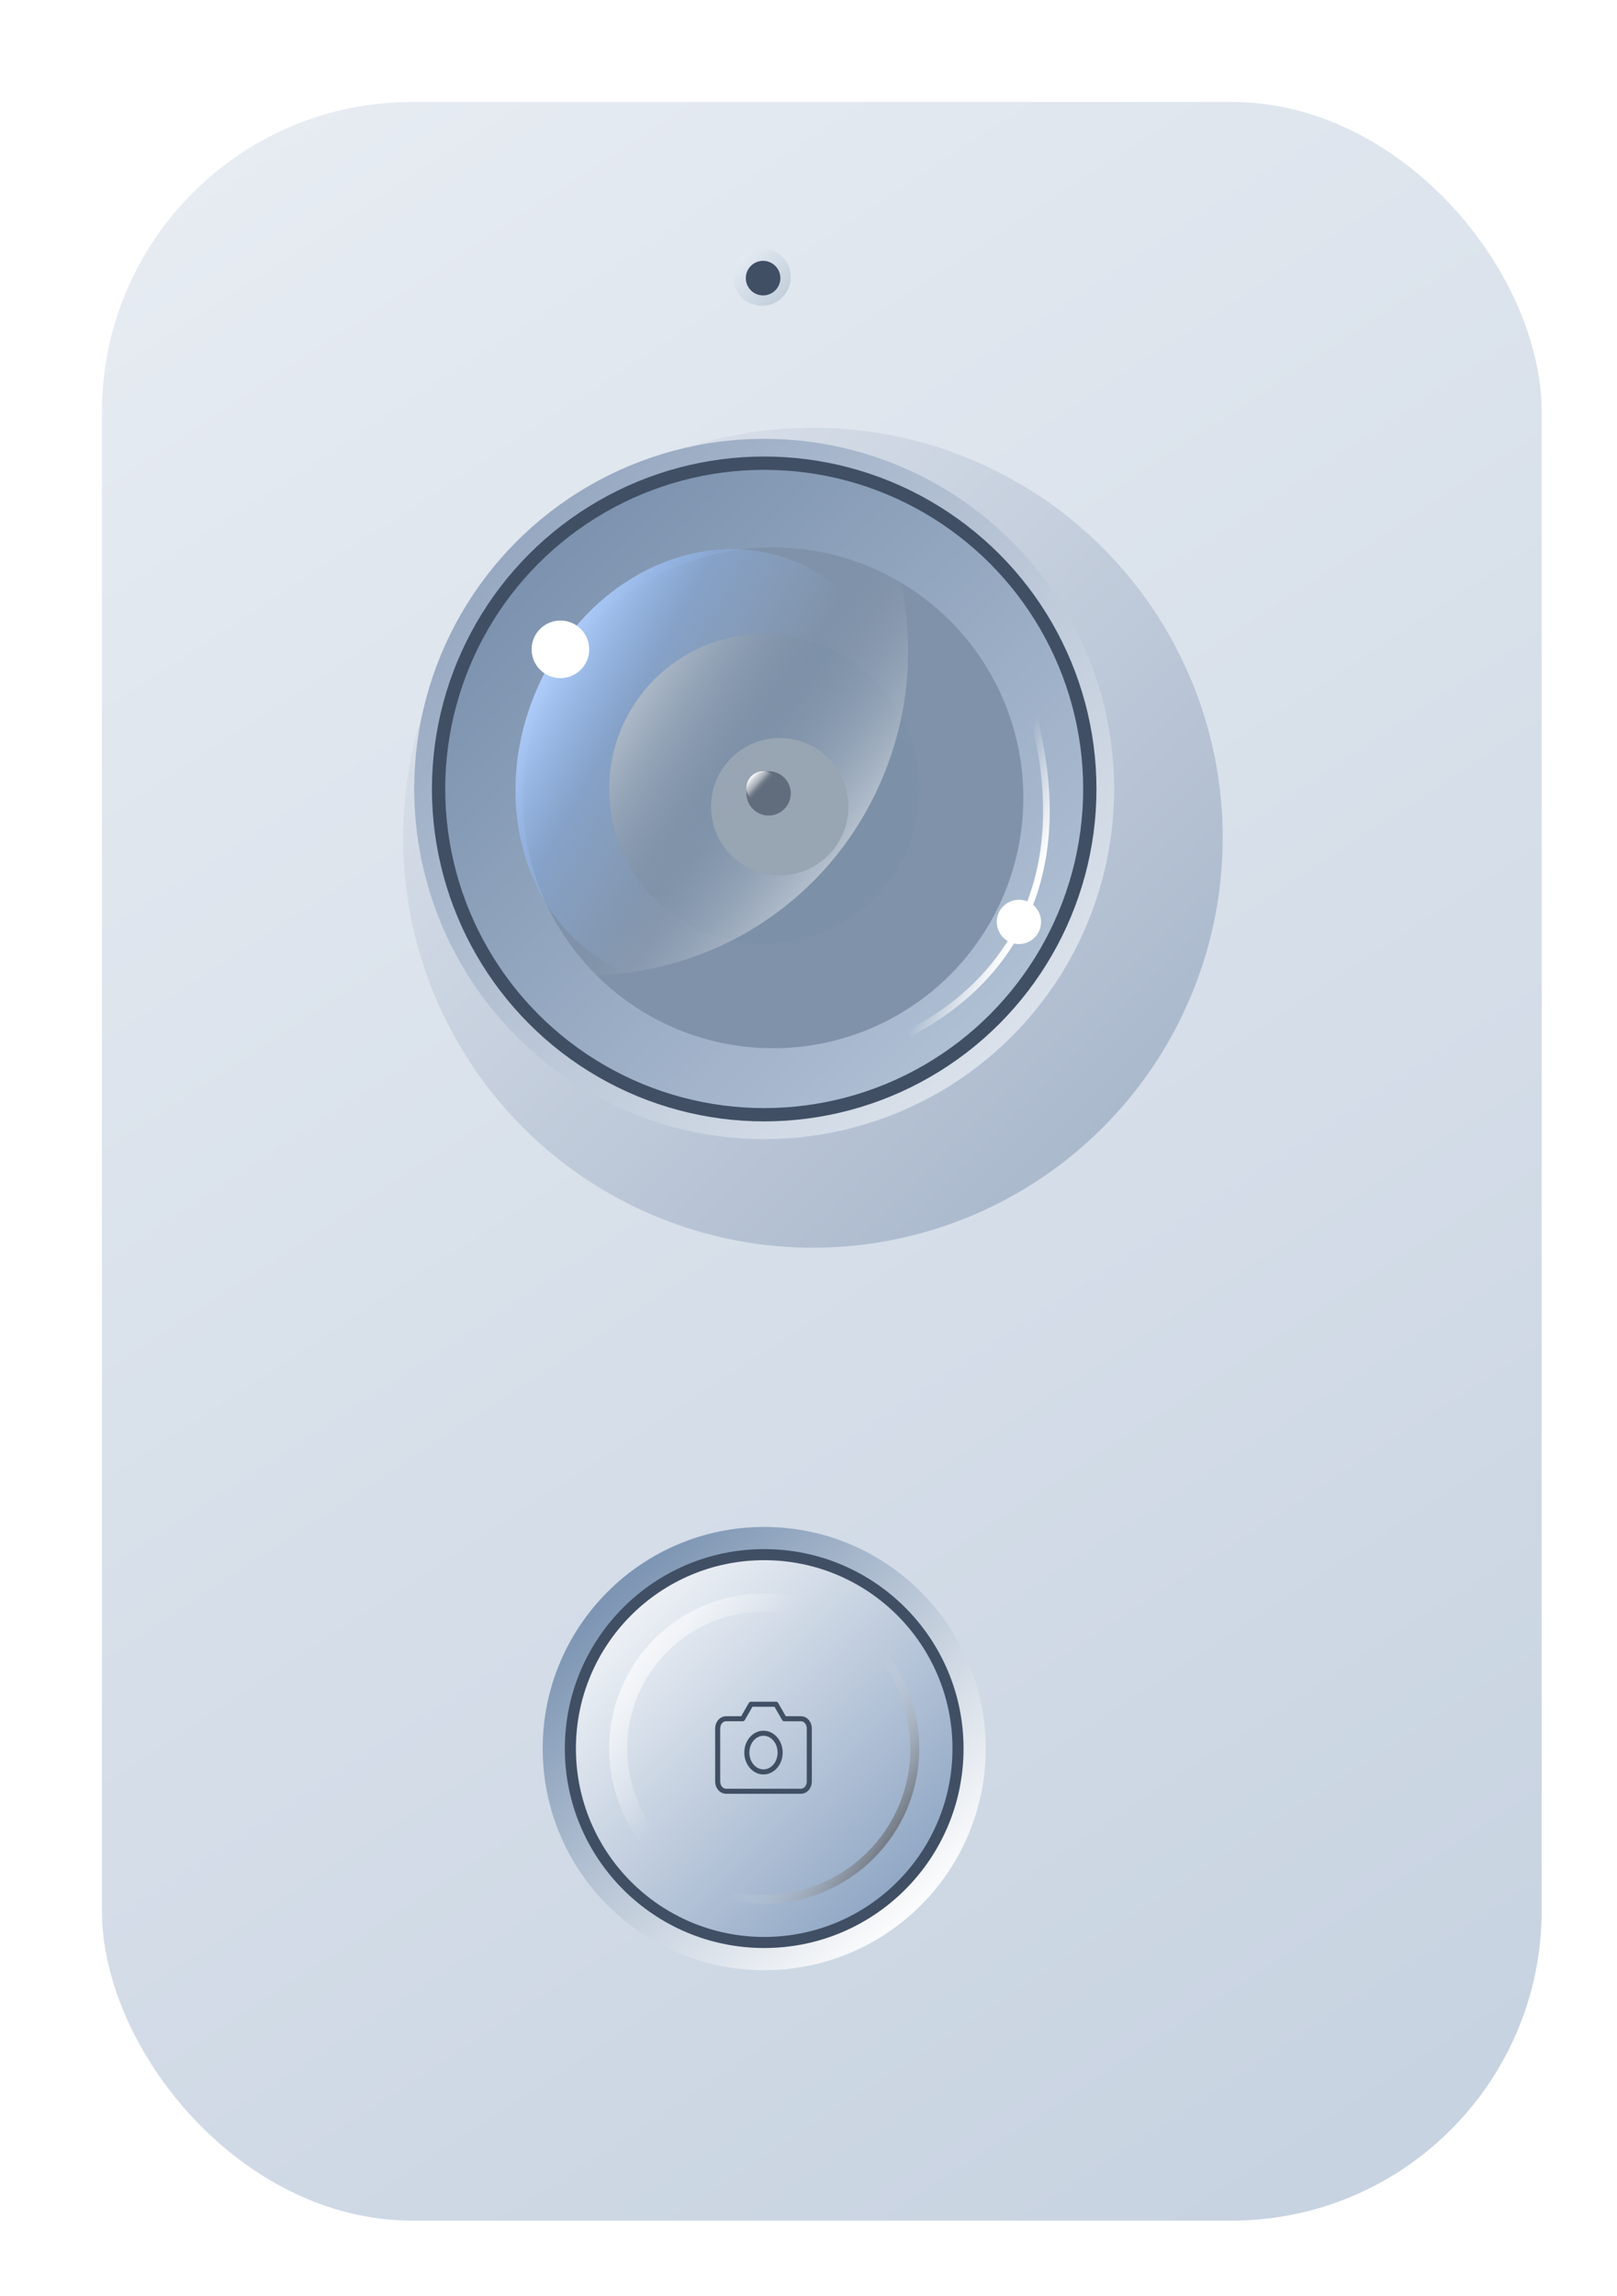 <svg width="730" height="1036" viewBox="0 0 730 1036" fill="none" xmlns="http://www.w3.org/2000/svg">
<g filter="url(#filter0_dii_0_4)">
<rect x="20" y="20" width="650" height="956" rx="140" fill="url(#paint0_linear_0_4)"/>
</g>
<circle cx="345" cy="789" r="100" fill="url(#paint1_linear_0_4)"/>
<circle cx="345" cy="789" r="90" fill="#404F64"/>
<circle cx="345" cy="789" r="85" fill="url(#paint2_linear_0_4)"/>
<g filter="url(#filter1_f_0_4)">
<circle cx="345" cy="789" r="65.917" stroke="url(#paint3_linear_0_4)" stroke-width="8.167"/>
</g>
<g filter="url(#filter2_f_0_4)">
<circle cx="345" cy="789" r="68" transform="rotate(180 345 789)" stroke="url(#paint4_linear_0_4)" stroke-width="4"/>
</g>
<path d="M365.358 803.899C365.358 805.056 364.962 806.165 364.257 806.983C363.552 807.801 362.595 808.261 361.598 808.261H327.76C326.763 808.261 325.806 807.801 325.101 806.983C324.396 806.165 324 805.056 324 803.899V779.906C324 778.749 324.396 777.639 325.101 776.821C325.806 776.003 326.763 775.544 327.76 775.544H335.279L339.039 769H350.319L354.079 775.544H361.598C362.595 775.544 363.552 776.003 364.257 776.821C364.962 777.639 365.358 778.749 365.358 779.906V803.899Z" stroke="#404F64" stroke-width="2.284" stroke-linecap="round" stroke-linejoin="round"/>
<path d="M344.679 799.536C348.832 799.536 352.199 795.63 352.199 790.812C352.199 785.993 348.832 782.087 344.679 782.087C340.526 782.087 337.159 785.993 337.159 790.812C337.159 795.63 340.526 799.536 344.679 799.536Z" stroke="#404F64" stroke-width="2.284" stroke-linecap="round" stroke-linejoin="round"/>
<g filter="url(#filter3_ddi_0_4)">
<circle cx="345" cy="356" r="185" fill="url(#paint5_linear_0_4)"/>
</g>
<circle cx="345" cy="356" r="158" fill="url(#paint6_linear_0_4)"/>
<circle cx="345" cy="356" r="150" fill="#404F64"/>
<circle cx="345" cy="356" r="144" fill="url(#paint7_linear_0_4)"/>
<g filter="url(#filter4_i_0_4)">
<circle cx="345" cy="356" r="113" fill="#7F92A9"/>
</g>
<ellipse cx="321.014" cy="346.269" rx="86.17" ry="100.327" transform="rotate(21.977 321.014 346.269)" fill="url(#paint8_linear_0_4)"/>
<g filter="url(#filter5_i_0_4)">
<circle cx="345" cy="356" r="70" fill="#7C90A7"/>
</g>
<path fill-rule="evenodd" clip-rule="evenodd" d="M252.252 439.395C312.685 444.994 372.47 411.391 397.982 351.995C412.117 319.087 413.354 283.795 403.946 251.908C389.619 246.16 374 243 357.651 243C288.256 243 232 299.926 232 370.148C232 395.689 239.442 419.472 252.252 439.395Z" fill="url(#paint9_linear_0_4)"/>
<g filter="url(#filter6_di_0_4)">
<circle cx="345" cy="356" r="31" fill="#98A5B3"/>
</g>
<g filter="url(#filter7_di_0_4)">
<circle cx="345" cy="356" r="10" fill="#616D7D"/>
</g>
<circle cx="344.5" cy="355.5" r="7.5" fill="url(#paint10_linear_0_4)"/>
<path fill-rule="evenodd" clip-rule="evenodd" d="M292.911 402.763C281.775 390.368 275 373.975 275 356C275 317.34 306.34 286 345 286C352.301 286 359.341 287.118 365.958 289.191C380.465 324.33 360.325 369.267 318.379 392.466C310.07 397.062 301.494 400.479 292.911 402.763Z" fill="url(#paint11_linear_0_4)"/>
<g filter="url(#filter8_f_0_4)">
<path d="M460.001 302.498C490.026 384.716 462.5 439.498 410.001 466.498" stroke="url(#paint12_linear_0_4)" stroke-width="3"/>
</g>
<g filter="url(#filter9_f_0_4)">
<circle cx="253" cy="293" r="13" fill="white"/>
</g>
<g filter="url(#filter10_f_0_4)">
<circle cx="253" cy="293" r="3.9" fill="white"/>
</g>
<g filter="url(#filter11_f_0_4)">
<circle cx="460" cy="416" r="10" fill="white"/>
</g>
<g filter="url(#filter12_f_0_4)">
<circle cx="460" cy="416" r="3" fill="white"/>
</g>
<g filter="url(#filter13_dd_0_4)">
<circle cx="345" cy="126" r="13" fill="url(#paint13_linear_0_4)"/>
</g>
<g filter="url(#filter14_ii_0_4)">
<circle cx="345" cy="126" r="7.8" fill="#404F64"/>
</g>
<defs>
<filter id="filter0_dii_0_4" x="0" y="0" width="730" height="1036" filterUnits="userSpaceOnUse" color-interpolation-filters="sRGB">
<feFlood flood-opacity="0" result="BackgroundImageFix"/>
<feColorMatrix in="SourceAlpha" type="matrix" values="0 0 0 0 0 0 0 0 0 0 0 0 0 0 0 0 0 0 127 0" result="hardAlpha"/>
<feOffset dx="20" dy="20"/>
<feGaussianBlur stdDeviation="20"/>
<feComposite in2="hardAlpha" operator="out"/>
<feColorMatrix type="matrix" values="0 0 0 0 0.518 0 0 0 0 0.58 0 0 0 0 0.663 0 0 0 1 0"/>
<feBlend mode="normal" in2="BackgroundImageFix" result="effect1_dropShadow_0_4"/>
<feBlend mode="normal" in="SourceGraphic" in2="effect1_dropShadow_0_4" result="shape"/>
<feColorMatrix in="SourceAlpha" type="matrix" values="0 0 0 0 0 0 0 0 0 0 0 0 0 0 0 0 0 0 127 0" result="hardAlpha"/>
<feOffset dx="-2" dy="-2"/>
<feGaussianBlur stdDeviation="2"/>
<feComposite in2="hardAlpha" operator="arithmetic" k2="-1" k3="1"/>
<feColorMatrix type="matrix" values="0 0 0 0 0.604 0 0 0 0 0.655 0 0 0 0 0.729 0 0 0 1 0"/>
<feBlend mode="normal" in2="shape" result="effect2_innerShadow_0_4"/>
<feColorMatrix in="SourceAlpha" type="matrix" values="0 0 0 0 0 0 0 0 0 0 0 0 0 0 0 0 0 0 127 0" result="hardAlpha"/>
<feOffset dx="8" dy="8"/>
<feGaussianBlur stdDeviation="4"/>
<feComposite in2="hardAlpha" operator="arithmetic" k2="-1" k3="1"/>
<feColorMatrix type="matrix" values="0 0 0 0 0.945 0 0 0 0 0.953 0 0 0 0 0.965 0 0 0 1 0"/>
<feBlend mode="normal" in2="effect2_innerShadow_0_4" result="effect3_innerShadow_0_4"/>
</filter>
<filter id="filter1_f_0_4" x="266.833" y="710.833" width="156.333" height="156.333" filterUnits="userSpaceOnUse" color-interpolation-filters="sRGB">
<feFlood flood-opacity="0" result="BackgroundImageFix"/>
<feBlend mode="normal" in="SourceGraphic" in2="BackgroundImageFix" result="shape"/>
<feGaussianBlur stdDeviation="4.083" result="effect1_foregroundBlur_0_4"/>
</filter>
<filter id="filter2_f_0_4" x="259.833" y="703.833" width="170.333" height="170.333" filterUnits="userSpaceOnUse" color-interpolation-filters="sRGB">
<feFlood flood-opacity="0" result="BackgroundImageFix"/>
<feBlend mode="normal" in="SourceGraphic" in2="BackgroundImageFix" result="shape"/>
<feGaussianBlur stdDeviation="7.583" result="effect1_foregroundBlur_0_4"/>
</filter>
<filter id="filter3_ddi_0_4" x="140" y="151" width="450" height="450" filterUnits="userSpaceOnUse" color-interpolation-filters="sRGB">
<feFlood flood-opacity="0" result="BackgroundImageFix"/>
<feColorMatrix in="SourceAlpha" type="matrix" values="0 0 0 0 0 0 0 0 0 0 0 0 0 0 0 0 0 0 127 0" result="hardAlpha"/>
<feOffset dx="20" dy="20"/>
<feGaussianBlur stdDeviation="20"/>
<feComposite in2="hardAlpha" operator="out"/>
<feColorMatrix type="matrix" values="0 0 0 0 0.518 0 0 0 0 0.58 0 0 0 0 0.663 0 0 0 1 0"/>
<feBlend mode="normal" in2="BackgroundImageFix" result="effect1_dropShadow_0_4"/>
<feColorMatrix in="SourceAlpha" type="matrix" values="0 0 0 0 0 0 0 0 0 0 0 0 0 0 0 0 0 0 127 0" result="hardAlpha"/>
<feMorphology radius="6" operator="erode" in="SourceAlpha" result="effect2_dropShadow_0_4"/>
<feOffset/>
<feGaussianBlur stdDeviation="9"/>
<feComposite in2="hardAlpha" operator="out"/>
<feColorMatrix type="matrix" values="0 0 0 0 0.51 0 0 0 0 0.576 0 0 0 0 0.651 0 0 0 1 0"/>
<feBlend mode="normal" in2="effect1_dropShadow_0_4" result="effect2_dropShadow_0_4"/>
<feBlend mode="normal" in="SourceGraphic" in2="effect2_dropShadow_0_4" result="shape"/>
<feColorMatrix in="SourceAlpha" type="matrix" values="0 0 0 0 0 0 0 0 0 0 0 0 0 0 0 0 0 0 127 0" result="hardAlpha"/>
<feOffset dx="2" dy="2"/>
<feGaussianBlur stdDeviation="2"/>
<feComposite in2="hardAlpha" operator="arithmetic" k2="-1" k3="1"/>
<feColorMatrix type="matrix" values="0 0 0 0 1 0 0 0 0 1 0 0 0 0 1 0 0 0 1 0"/>
<feBlend mode="normal" in2="shape" result="effect3_innerShadow_0_4"/>
</filter>
<filter id="filter4_i_0_4" x="232" y="243" width="230" height="230" filterUnits="userSpaceOnUse" color-interpolation-filters="sRGB">
<feFlood flood-opacity="0" result="BackgroundImageFix"/>
<feBlend mode="normal" in="SourceGraphic" in2="BackgroundImageFix" result="shape"/>
<feColorMatrix in="SourceAlpha" type="matrix" values="0 0 0 0 0 0 0 0 0 0 0 0 0 0 0 0 0 0 127 0" result="hardAlpha"/>
<feOffset dx="4" dy="4"/>
<feGaussianBlur stdDeviation="3"/>
<feComposite in2="hardAlpha" operator="arithmetic" k2="-1" k3="1"/>
<feColorMatrix type="matrix" values="0 0 0 0 0.345 0 0 0 0 0.42 0 0 0 0 0.522 0 0 0 1 0"/>
<feBlend mode="normal" in2="shape" result="effect1_innerShadow_0_4"/>
</filter>
<filter id="filter5_i_0_4" x="275" y="286" width="140" height="140" filterUnits="userSpaceOnUse" color-interpolation-filters="sRGB">
<feFlood flood-opacity="0" result="BackgroundImageFix"/>
<feBlend mode="normal" in="SourceGraphic" in2="BackgroundImageFix" result="shape"/>
<feColorMatrix in="SourceAlpha" type="matrix" values="0 0 0 0 0 0 0 0 0 0 0 0 0 0 0 0 0 0 127 0" result="hardAlpha"/>
<feMorphology radius="1" operator="erode" in="SourceAlpha" result="effect1_innerShadow_0_4"/>
<feOffset/>
<feGaussianBlur stdDeviation="10"/>
<feComposite in2="hardAlpha" operator="arithmetic" k2="-1" k3="1"/>
<feColorMatrix type="matrix" values="0 0 0 0 0.345 0 0 0 0 0.42 0 0 0 0 0.522 0 0 0 1 0"/>
<feBlend mode="normal" in2="shape" result="effect1_innerShadow_0_4"/>
</filter>
<filter id="filter6_di_0_4" x="314" y="325" width="68" height="69" filterUnits="userSpaceOnUse" color-interpolation-filters="sRGB">
<feFlood flood-opacity="0" result="BackgroundImageFix"/>
<feColorMatrix in="SourceAlpha" type="matrix" values="0 0 0 0 0 0 0 0 0 0 0 0 0 0 0 0 0 0 127 0" result="hardAlpha"/>
<feOffset dx="1" dy="1"/>
<feGaussianBlur stdDeviation="0.5"/>
<feComposite in2="hardAlpha" operator="out"/>
<feColorMatrix type="matrix" values="0 0 0 0 1 0 0 0 0 1 0 0 0 0 1 0 0 0 1 0"/>
<feBlend mode="normal" in2="BackgroundImageFix" result="effect1_dropShadow_0_4"/>
<feBlend mode="normal" in="SourceGraphic" in2="effect1_dropShadow_0_4" result="shape"/>
<feColorMatrix in="SourceAlpha" type="matrix" values="0 0 0 0 0 0 0 0 0 0 0 0 0 0 0 0 0 0 127 0" result="hardAlpha"/>
<feMorphology radius="3" operator="erode" in="SourceAlpha" result="effect2_innerShadow_0_4"/>
<feOffset dx="6" dy="7"/>
<feGaussianBlur stdDeviation="8"/>
<feComposite in2="hardAlpha" operator="arithmetic" k2="-1" k3="1"/>
<feColorMatrix type="matrix" values="0 0 0 0 0.376 0 0 0 0 0.435 0 0 0 0 0.51 0 0 0 1 0"/>
<feBlend mode="normal" in2="shape" result="effect2_innerShadow_0_4"/>
</filter>
<filter id="filter7_di_0_4" x="335" y="346" width="22" height="22" filterUnits="userSpaceOnUse" color-interpolation-filters="sRGB">
<feFlood flood-opacity="0" result="BackgroundImageFix"/>
<feColorMatrix in="SourceAlpha" type="matrix" values="0 0 0 0 0 0 0 0 0 0 0 0 0 0 0 0 0 0 127 0" result="hardAlpha"/>
<feOffset dx="1" dy="1"/>
<feGaussianBlur stdDeviation="0.5"/>
<feComposite in2="hardAlpha" operator="out"/>
<feColorMatrix type="matrix" values="0 0 0 0 1 0 0 0 0 1 0 0 0 0 1 0 0 0 1 0"/>
<feBlend mode="normal" in2="BackgroundImageFix" result="effect1_dropShadow_0_4"/>
<feBlend mode="normal" in="SourceGraphic" in2="effect1_dropShadow_0_4" result="shape"/>
<feColorMatrix in="SourceAlpha" type="matrix" values="0 0 0 0 0 0 0 0 0 0 0 0 0 0 0 0 0 0 127 0" result="hardAlpha"/>
<feMorphology radius="0.919" operator="erode" in="SourceAlpha" result="effect2_innerShadow_0_4"/>
<feOffset dx="1" dy="1"/>
<feComposite in2="hardAlpha" operator="arithmetic" k2="-1" k3="1"/>
<feColorMatrix type="matrix" values="0 0 0 0 0.333 0 0 0 0 0.388 0 0 0 0 0.459 0 0 0 1 0"/>
<feBlend mode="normal" in2="shape" result="effect2_innerShadow_0_4"/>
</filter>
<filter id="filter8_f_0_4" x="405.315" y="297.984" width="72.588" height="173.848" filterUnits="userSpaceOnUse" color-interpolation-filters="sRGB">
<feFlood flood-opacity="0" result="BackgroundImageFix"/>
<feBlend mode="normal" in="SourceGraphic" in2="BackgroundImageFix" result="shape"/>
<feGaussianBlur stdDeviation="2" result="effect1_foregroundBlur_0_4"/>
</filter>
<filter id="filter9_f_0_4" x="224.4" y="264.4" width="57.2" height="57.2" filterUnits="userSpaceOnUse" color-interpolation-filters="sRGB">
<feFlood flood-opacity="0" result="BackgroundImageFix"/>
<feBlend mode="normal" in="SourceGraphic" in2="BackgroundImageFix" result="shape"/>
<feGaussianBlur stdDeviation="7.8" result="effect1_foregroundBlur_0_4"/>
</filter>
<filter id="filter10_f_0_4" x="246.5" y="286.5" width="13" height="13" filterUnits="userSpaceOnUse" color-interpolation-filters="sRGB">
<feFlood flood-opacity="0" result="BackgroundImageFix"/>
<feBlend mode="normal" in="SourceGraphic" in2="BackgroundImageFix" result="shape"/>
<feGaussianBlur stdDeviation="1.3" result="effect1_foregroundBlur_0_4"/>
</filter>
<filter id="filter11_f_0_4" x="438" y="394" width="44" height="44" filterUnits="userSpaceOnUse" color-interpolation-filters="sRGB">
<feFlood flood-opacity="0" result="BackgroundImageFix"/>
<feBlend mode="normal" in="SourceGraphic" in2="BackgroundImageFix" result="shape"/>
<feGaussianBlur stdDeviation="6" result="effect1_foregroundBlur_0_4"/>
</filter>
<filter id="filter12_f_0_4" x="455" y="411" width="10" height="10" filterUnits="userSpaceOnUse" color-interpolation-filters="sRGB">
<feFlood flood-opacity="0" result="BackgroundImageFix"/>
<feBlend mode="normal" in="SourceGraphic" in2="BackgroundImageFix" result="shape"/>
<feGaussianBlur stdDeviation="1" result="effect1_foregroundBlur_0_4"/>
</filter>
<filter id="filter13_dd_0_4" x="327" y="108" width="36" height="36" filterUnits="userSpaceOnUse" color-interpolation-filters="sRGB">
<feFlood flood-opacity="0" result="BackgroundImageFix"/>
<feColorMatrix in="SourceAlpha" type="matrix" values="0 0 0 0 0 0 0 0 0 0 0 0 0 0 0 0 0 0 127 0" result="hardAlpha"/>
<feOffset dx="2" dy="2"/>
<feGaussianBlur stdDeviation="1.5"/>
<feComposite in2="hardAlpha" operator="out"/>
<feColorMatrix type="matrix" values="0 0 0 0 0.561 0 0 0 0 0.616 0 0 0 0 0.686 0 0 0 1 0"/>
<feBlend mode="normal" in2="BackgroundImageFix" result="effect1_dropShadow_0_4"/>
<feColorMatrix in="SourceAlpha" type="matrix" values="0 0 0 0 0 0 0 0 0 0 0 0 0 0 0 0 0 0 127 0" result="hardAlpha"/>
<feMorphology radius="1" operator="erode" in="SourceAlpha" result="effect2_dropShadow_0_4"/>
<feOffset dx="-3" dy="-3"/>
<feGaussianBlur stdDeviation="1.5"/>
<feComposite in2="hardAlpha" operator="out"/>
<feColorMatrix type="matrix" values="0 0 0 0 1 0 0 0 0 1 0 0 0 0 1 0 0 0 1 0"/>
<feBlend mode="normal" in2="effect1_dropShadow_0_4" result="effect2_dropShadow_0_4"/>
<feBlend mode="normal" in="SourceGraphic" in2="effect2_dropShadow_0_4" result="shape"/>
</filter>
<filter id="filter14_ii_0_4" x="336.7" y="117.7" width="16.1" height="16.1" filterUnits="userSpaceOnUse" color-interpolation-filters="sRGB">
<feFlood flood-opacity="0" result="BackgroundImageFix"/>
<feBlend mode="normal" in="SourceGraphic" in2="BackgroundImageFix" result="shape"/>
<feColorMatrix in="SourceAlpha" type="matrix" values="0 0 0 0 0 0 0 0 0 0 0 0 0 0 0 0 0 0 127 0" result="hardAlpha"/>
<feOffset/>
<feGaussianBlur stdDeviation="2.5"/>
<feComposite in2="hardAlpha" operator="arithmetic" k2="-1" k3="1"/>
<feColorMatrix type="matrix" values="0 0 0 0 0.023 0 0 0 0 0.029 0 0 0 0 0.037 0 0 0 1 0"/>
<feBlend mode="normal" in2="shape" result="effect1_innerShadow_0_4"/>
<feColorMatrix in="SourceAlpha" type="matrix" values="0 0 0 0 0 0 0 0 0 0 0 0 0 0 0 0 0 0 127 0" result="hardAlpha"/>
<feOffset dx="-0.5" dy="-0.5"/>
<feGaussianBlur stdDeviation="0.5"/>
<feComposite in2="hardAlpha" operator="arithmetic" k2="-1" k3="1"/>
<feColorMatrix type="matrix" values="0 0 0 0 1 0 0 0 0 1 0 0 0 0 1 0 0 0 1 0"/>
<feBlend mode="normal" in2="effect1_innerShadow_0_4" result="effect2_innerShadow_0_4"/>
</filter>
<linearGradient id="paint0_linear_0_4" x1="20" y1="20" x2="682.467" y2="1033.18" gradientUnits="userSpaceOnUse">
<stop offset="0" stop-color="#E8EDF3"/>
<stop offset="1" stop-color="#C4D0DF"/>
</linearGradient>
<linearGradient id="paint1_linear_0_4" x1="268" y1="707" x2="418.5" y2="865.5" gradientUnits="userSpaceOnUse">
<stop stop-color="#748EAE"/>
<stop offset="1" stop-color="white"/>
</linearGradient>
<linearGradient id="paint2_linear_0_4" x1="260" y1="704" x2="407.475" y2="854.025" gradientUnits="userSpaceOnUse">
<stop stop-color="white"/>
<stop offset="1" stop-color="#8FA6C4"/>
</linearGradient>
<linearGradient id="paint3_linear_0_4" x1="275" y1="719" x2="336.833" y2="759.25" gradientUnits="userSpaceOnUse">
<stop stop-color="white"/>
<stop offset="1" stop-color="white" stop-opacity="0"/>
</linearGradient>
<linearGradient id="paint4_linear_0_4" x1="275" y1="719" x2="336.833" y2="759.25" gradientUnits="userSpaceOnUse">
<stop/>
<stop offset="1" stop-color="white" stop-opacity="0"/>
</linearGradient>
<linearGradient id="paint5_linear_0_4" x1="160" y1="171" x2="530" y2="541" gradientUnits="userSpaceOnUse">
<stop stop-color="#E3E8F0"/>
<stop offset="1" stop-color="#A1B1C7"/>
</linearGradient>
<linearGradient id="paint6_linear_0_4" x1="187" y1="198" x2="503" y2="514" gradientUnits="userSpaceOnUse">
<stop stop-color="#899DB9"/>
<stop offset="1" stop-color="#E8EDF3"/>
</linearGradient>
<linearGradient id="paint7_linear_0_4" x1="201" y1="212" x2="489" y2="500" gradientUnits="userSpaceOnUse">
<stop stop-color="#7289A7"/>
<stop offset="1" stop-color="#B9C8DB"/>
</linearGradient>
<linearGradient id="paint8_linear_0_4" x1="231.238" y1="323.719" x2="336.02" y2="337.116" gradientUnits="userSpaceOnUse">
<stop stop-color="#B7D4FF"/>
<stop offset="0.448" stop-color="#91BDFF" stop-opacity="0.35"/>
<stop offset="1" stop-color="#ABCBFB" stop-opacity="0"/>
</linearGradient>
<linearGradient id="paint9_linear_0_4" x1="313.173" y1="348.769" x2="374.316" y2="395.888" gradientUnits="userSpaceOnUse">
<stop offset="0.051" stop-color="#7F91A9" stop-opacity="0"/>
<stop offset="1" stop-color="white" stop-opacity="0.47"/>
</linearGradient>
<linearGradient id="paint10_linear_0_4" x1="338.5" y1="350" x2="344.5" y2="355.5" gradientUnits="userSpaceOnUse">
<stop stop-color="white"/>
<stop offset="0.587" stop-color="white" stop-opacity="0.413"/>
<stop offset="1" stop-color="#657080" stop-opacity="0"/>
</linearGradient>
<linearGradient id="paint11_linear_0_4" x1="371" y1="357.5" x2="291" y2="308" gradientUnits="userSpaceOnUse">
<stop offset="0.318" stop-color="#7C8FA7" stop-opacity="0"/>
<stop offset="1" stop-color="white" stop-opacity="0.38"/>
</linearGradient>
<linearGradient id="paint12_linear_0_4" x1="471.071" y1="389.495" x2="445.076" y2="378.946" gradientUnits="userSpaceOnUse">
<stop stop-color="white"/>
<stop offset="1" stop-color="white" stop-opacity="0"/>
</linearGradient>
<linearGradient id="paint13_linear_0_4" x1="332" y1="113" x2="358" y2="139" gradientUnits="userSpaceOnUse">
<stop stop-color="#EAF0F7"/>
<stop offset="1" stop-color="#BCCAD7"/>
</linearGradient>
</defs>
</svg>
